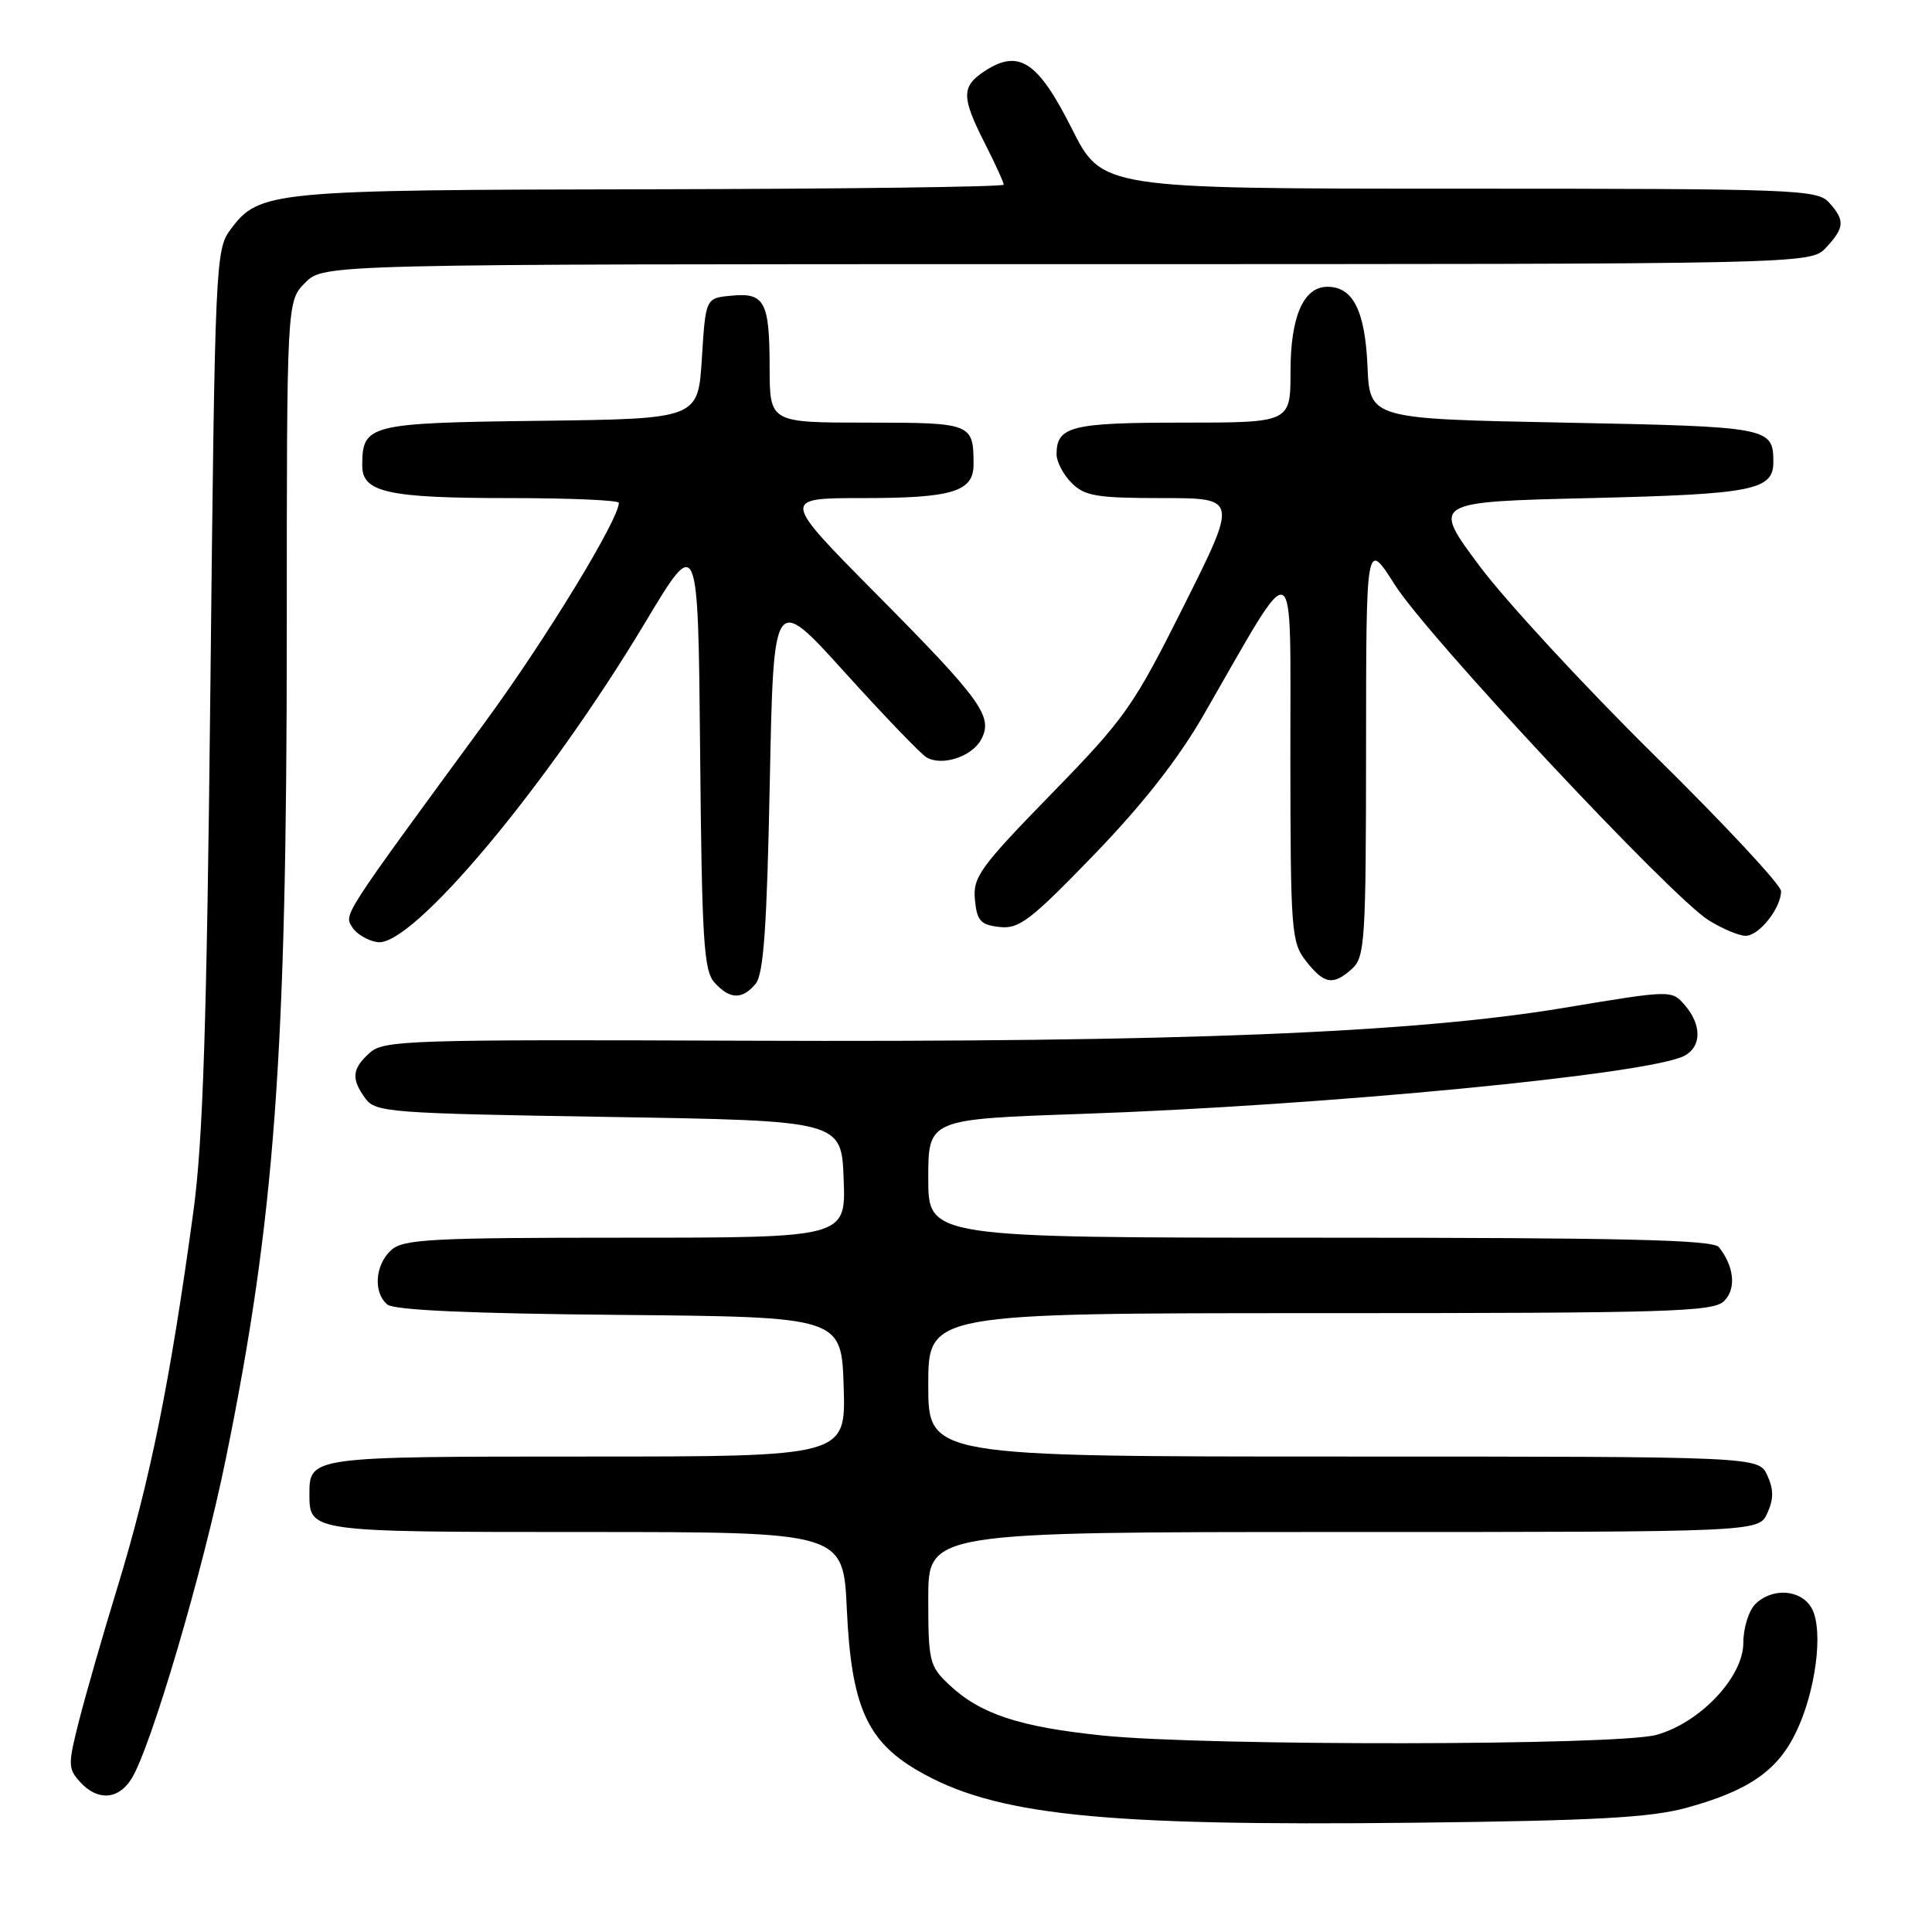 <?xml version="1.0" encoding="UTF-8" standalone="no"?>
<!DOCTYPE svg PUBLIC "-//W3C//DTD SVG 1.1//EN" "http://www.w3.org/Graphics/SVG/1.1/DTD/svg11.dtd" >
<svg xmlns="http://www.w3.org/2000/svg" xmlns:xlink="http://www.w3.org/1999/xlink" version="1.1" viewBox="0 0 256 256">
 <g >
 <path fill="currentColor"
d=" M 223.44 239.55 C 231.66 237.30 235.50 234.66 237.96 229.58 C 240.60 224.13 241.64 216.07 240.09 213.16 C 238.72 210.60 234.85 210.30 232.57 212.57 C 231.71 213.44 231.00 215.74 231.00 217.69 C 231.00 222.21 225.27 228.28 219.48 229.88 C 214.35 231.31 159.82 231.37 146.15 229.97 C 135.04 228.83 129.89 227.12 125.75 223.22 C 123.15 220.77 123.00 220.13 123.00 211.81 C 123.00 203.00 123.00 203.00 178.02 203.00 C 233.04 203.00 233.04 203.00 234.18 200.50 C 235.03 198.63 235.03 197.37 234.18 195.50 C 233.04 193.00 233.04 193.00 178.02 193.00 C 123.00 193.00 123.00 193.00 123.00 183.50 C 123.00 174.00 123.00 174.00 174.93 174.00 C 221.27 174.00 227.03 173.83 228.46 172.39 C 230.09 170.77 229.79 167.80 227.76 165.25 C 226.98 164.28 215.18 164.00 174.88 164.00 C 123.00 164.00 123.00 164.00 123.00 156.15 C 123.00 148.30 123.00 148.30 143.25 147.60 C 175.61 146.49 218.63 142.34 223.21 139.89 C 225.48 138.67 225.50 135.80 223.25 133.19 C 221.50 131.17 221.50 131.17 207.20 133.55 C 187.27 136.87 156.10 138.12 98.73 137.90 C 54.03 137.73 50.84 137.83 48.98 139.51 C 46.63 141.64 46.51 142.95 48.42 145.56 C 49.75 147.39 51.62 147.53 80.67 148.00 C 111.50 148.50 111.50 148.50 111.79 156.25 C 112.08 164.00 112.08 164.00 82.87 164.00 C 57.09 164.00 53.44 164.19 51.83 165.65 C 49.69 167.59 49.43 171.28 51.33 172.86 C 52.23 173.60 62.42 174.06 82.08 174.23 C 111.50 174.50 111.50 174.50 111.79 183.75 C 112.08 193.00 112.08 193.00 77.74 193.00 C 41.05 193.00 41.00 193.01 41.00 198.00 C 41.00 202.99 41.06 203.00 77.57 203.00 C 111.74 203.00 111.74 203.00 112.21 213.25 C 112.79 225.94 114.84 230.65 121.50 234.55 C 131.68 240.52 145.60 241.99 187.50 241.52 C 211.31 241.25 218.73 240.84 223.44 239.55 Z  M 17.39 235.75 C 19.95 231.74 26.87 208.30 29.94 193.21 C 36.41 161.49 38.00 139.90 38.00 83.75 C 38.00 39.91 38.00 39.91 40.45 37.45 C 42.91 35.00 42.91 35.00 141.42 35.00 C 239.92 35.00 239.92 35.00 241.96 32.81 C 244.43 30.16 244.49 29.20 242.35 26.83 C 240.79 25.11 237.94 25.00 193.36 25.00 C 146.02 25.00 146.02 25.00 142.01 17.02 C 137.54 8.13 135.00 6.46 130.49 9.41 C 127.37 11.46 127.37 12.83 130.50 19.00 C 131.88 21.71 133.00 24.17 133.00 24.47 C 133.00 24.76 111.96 25.03 86.25 25.08 C 35.84 25.16 34.36 25.30 30.56 30.39 C 28.55 33.07 28.48 34.69 27.88 90.82 C 27.40 135.85 26.90 151.13 25.63 160.50 C 22.56 183.01 19.89 196.21 15.51 210.50 C 13.65 216.55 11.41 224.36 10.51 227.86 C 8.99 233.81 9.00 234.34 10.60 236.11 C 12.89 238.64 15.64 238.50 17.39 235.75 Z  M 100.13 130.35 C 101.18 129.08 101.62 122.83 102.00 103.68 C 102.50 78.65 102.50 78.65 111.93 89.08 C 117.11 94.81 121.98 99.88 122.75 100.34 C 124.79 101.57 128.78 100.28 130.01 97.99 C 131.63 94.96 130.10 92.82 116.16 78.75 C 103.53 66.00 103.53 66.00 114.33 66.00 C 126.19 66.00 129.00 65.15 129.00 61.55 C 129.00 56.09 128.77 56.00 114.89 56.00 C 102.00 56.00 102.00 56.00 101.98 48.75 C 101.97 39.95 101.33 38.75 96.90 39.18 C 93.50 39.50 93.50 39.50 93.00 47.50 C 92.50 55.50 92.50 55.50 71.50 55.76 C 48.76 56.04 48.00 56.24 48.00 61.72 C 48.00 65.25 51.44 66.00 67.57 66.00 C 75.50 66.00 82.00 66.28 82.00 66.63 C 82.00 68.83 72.28 84.77 64.30 95.65 C 45.18 121.73 45.58 121.11 46.68 122.87 C 47.24 123.77 48.74 124.65 50.02 124.84 C 54.61 125.52 72.52 104.13 85.50 82.47 C 92.50 70.79 92.50 70.79 92.77 99.58 C 93.00 124.62 93.25 128.61 94.67 130.19 C 96.71 132.44 98.35 132.49 100.13 130.35 Z  M 179.17 128.35 C 180.86 126.82 181.00 124.55 181.01 99.10 C 181.02 71.50 181.02 71.50 184.83 77.50 C 189.23 84.43 221.49 118.90 226.42 121.95 C 228.24 123.08 230.44 124.00 231.31 124.00 C 233.09 124.00 236.00 120.32 236.00 118.08 C 236.00 117.27 228.44 109.16 219.20 100.06 C 209.96 90.95 199.54 79.67 196.05 75.00 C 189.71 66.50 189.71 66.50 210.71 66.00 C 232.40 65.48 235.02 64.96 234.98 61.13 C 234.94 56.62 234.41 56.53 207.29 56.00 C 181.50 55.50 181.50 55.50 181.20 48.52 C 180.88 41.18 179.28 38.00 175.90 38.00 C 172.72 38.00 171.00 41.93 171.00 49.22 C 171.00 56.00 171.00 56.00 156.70 56.00 C 141.93 56.00 140.00 56.49 140.00 60.20 C 140.00 61.19 140.90 62.90 142.00 64.00 C 143.73 65.73 145.33 66.00 154.01 66.00 C 164.01 66.00 164.01 66.00 156.88 80.24 C 150.17 93.64 149.13 95.12 139.31 105.20 C 129.84 114.92 128.90 116.22 129.18 119.21 C 129.45 122.02 129.93 122.55 132.44 122.83 C 135.03 123.13 136.55 121.96 144.94 113.28 C 151.39 106.61 156.13 100.57 159.50 94.71 C 172.06 72.91 170.95 72.39 170.98 100.12 C 171.00 123.49 171.10 124.86 173.07 127.37 C 175.48 130.43 176.66 130.62 179.17 128.35 Z "/>
</g>
</svg>